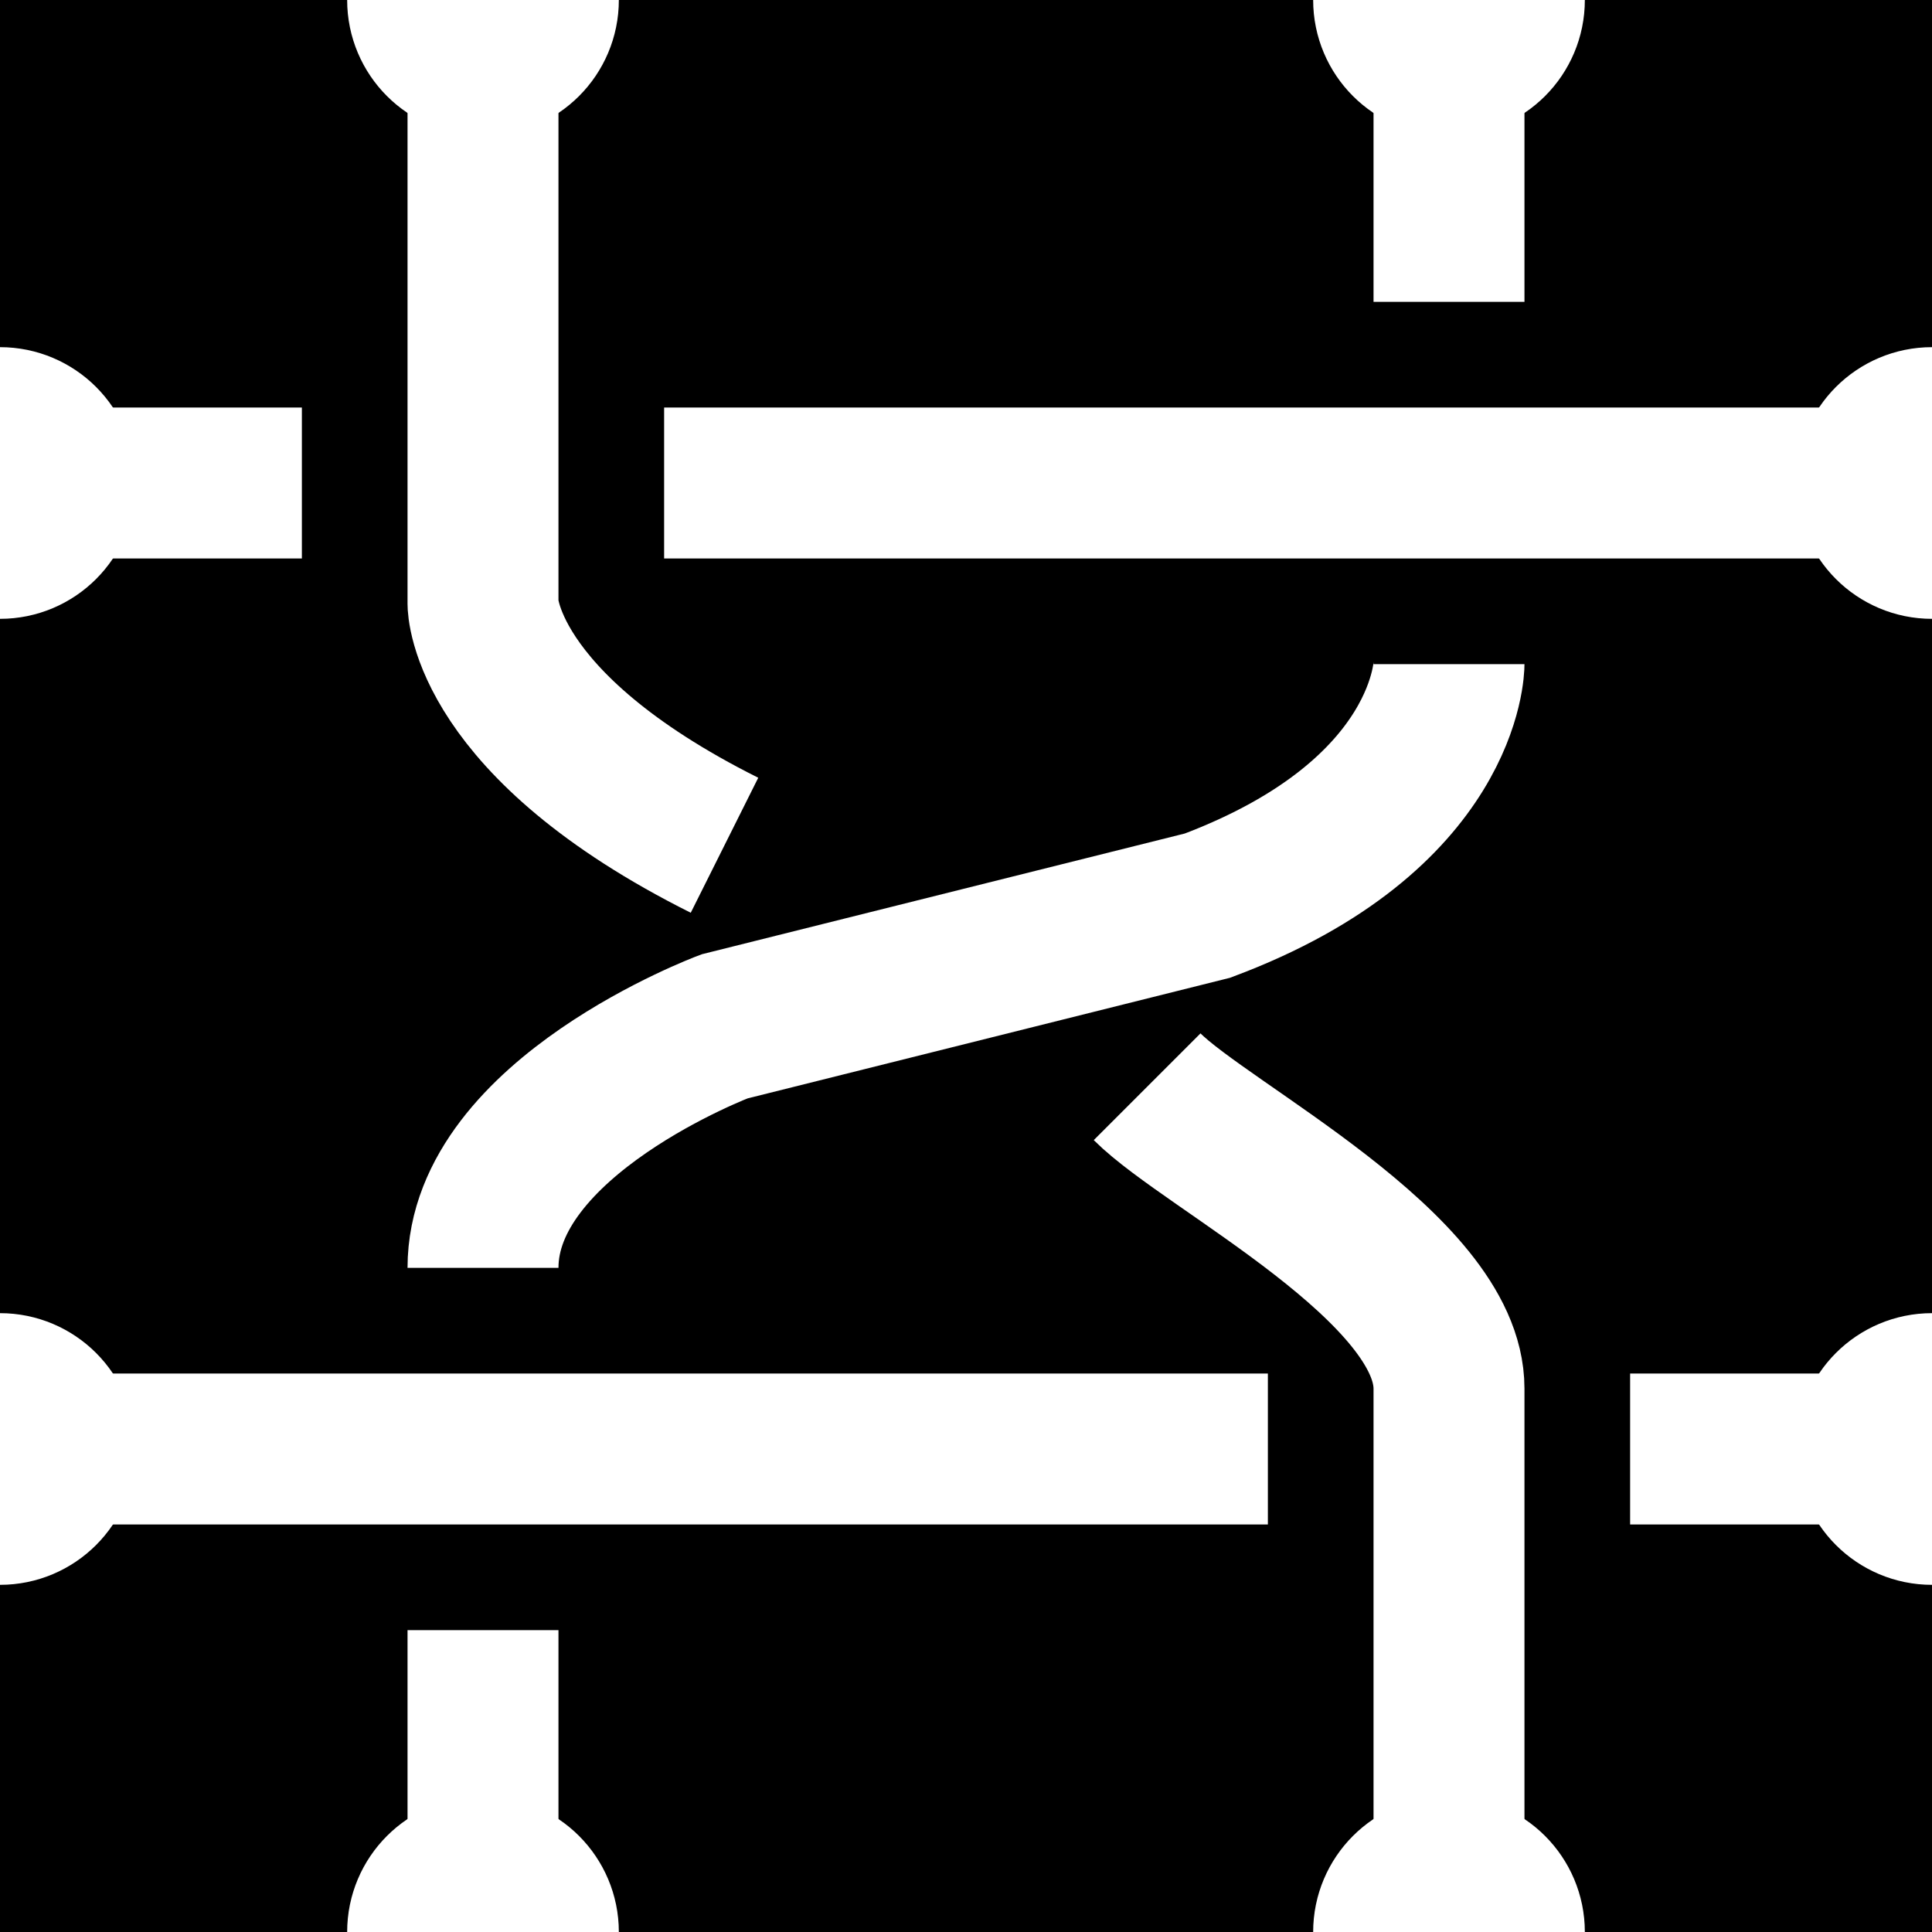 <?xml version="1.0" encoding="UTF-8"?>
<svg
   xmlns:svg="http://www.w3.org/2000/svg"
   xmlns="http://www.w3.org/2000/svg"
   width="64"
   height="64"
   viewBox="0 0 64 64"
   version="1.1"
   id="svg_tile_7">
  <rect
    style="fill:black;fill-opacity:1;stroke:none"
    x="0" y="0" width="64" height="64"
    id="tile_bg" />
  <path
    style="fill:none;stroke:white;stroke-width:5"
    d="M 0 16 L 10 16 M 22 16 64 16"
    id="path_0" />
  <path
    style="fill:none;stroke:white;stroke-width:5"
    d="M 0 48 L 42 48 M 54 48 64 48"
    id="path_1" />
  <path
    style="fill:none;stroke:white;stroke-width:5"
    d="M 16 0 L 16 20 C 16 20 16 24 24 28 M 38 36 C 40 38 48 42 48 46 L 48 64"
    id="path_2" />
  <path
    style="fill:none;stroke:white;stroke-width:5"
    d="M 48 0 L 48 10 M 48 22 C 48 22 48 27 40 30 L 24 34 C 24 34 16 37 16 42 M 16 54 L 16 64"
    id="path_3" />
  <circle
    style="fill:white;stroke:white;stroke-width:5"
    cx="0" cy="48" r="2"
    id="node_lb" />
  <circle
    style="fill:white;stroke:white;stroke-width:5"
    cx="0" cy="16" r="2"
    id="node_lt" />
  <circle
    style="fill:white;stroke:white;stroke-width:5"
    cx="64" cy="16" r="2"
    id="node_rt" />
  <circle
    style="fill:white;stroke:white;stroke-width:5"
    cx="64" cy="48" r="2"
    id="node_rb" />
  <circle
    style="fill:white;stroke:white;stroke-width:5"
    cx="16" cy="0" r="2"
    id="node_tl" />
  <circle
    style="fill:white;stroke:white;stroke-width:5"
    cx="48" cy="0" r="2"
    id="node_tr" />
  <circle
    style="fill:white;stroke:white;stroke-width:5"
    cx="16" cy="64" r="2"
    id="node_tl" />
  <circle
    style="fill:white;stroke:white;stroke-width:5"
    cx="48" cy="64" r="2"
    id="node_tr" />
</svg>
